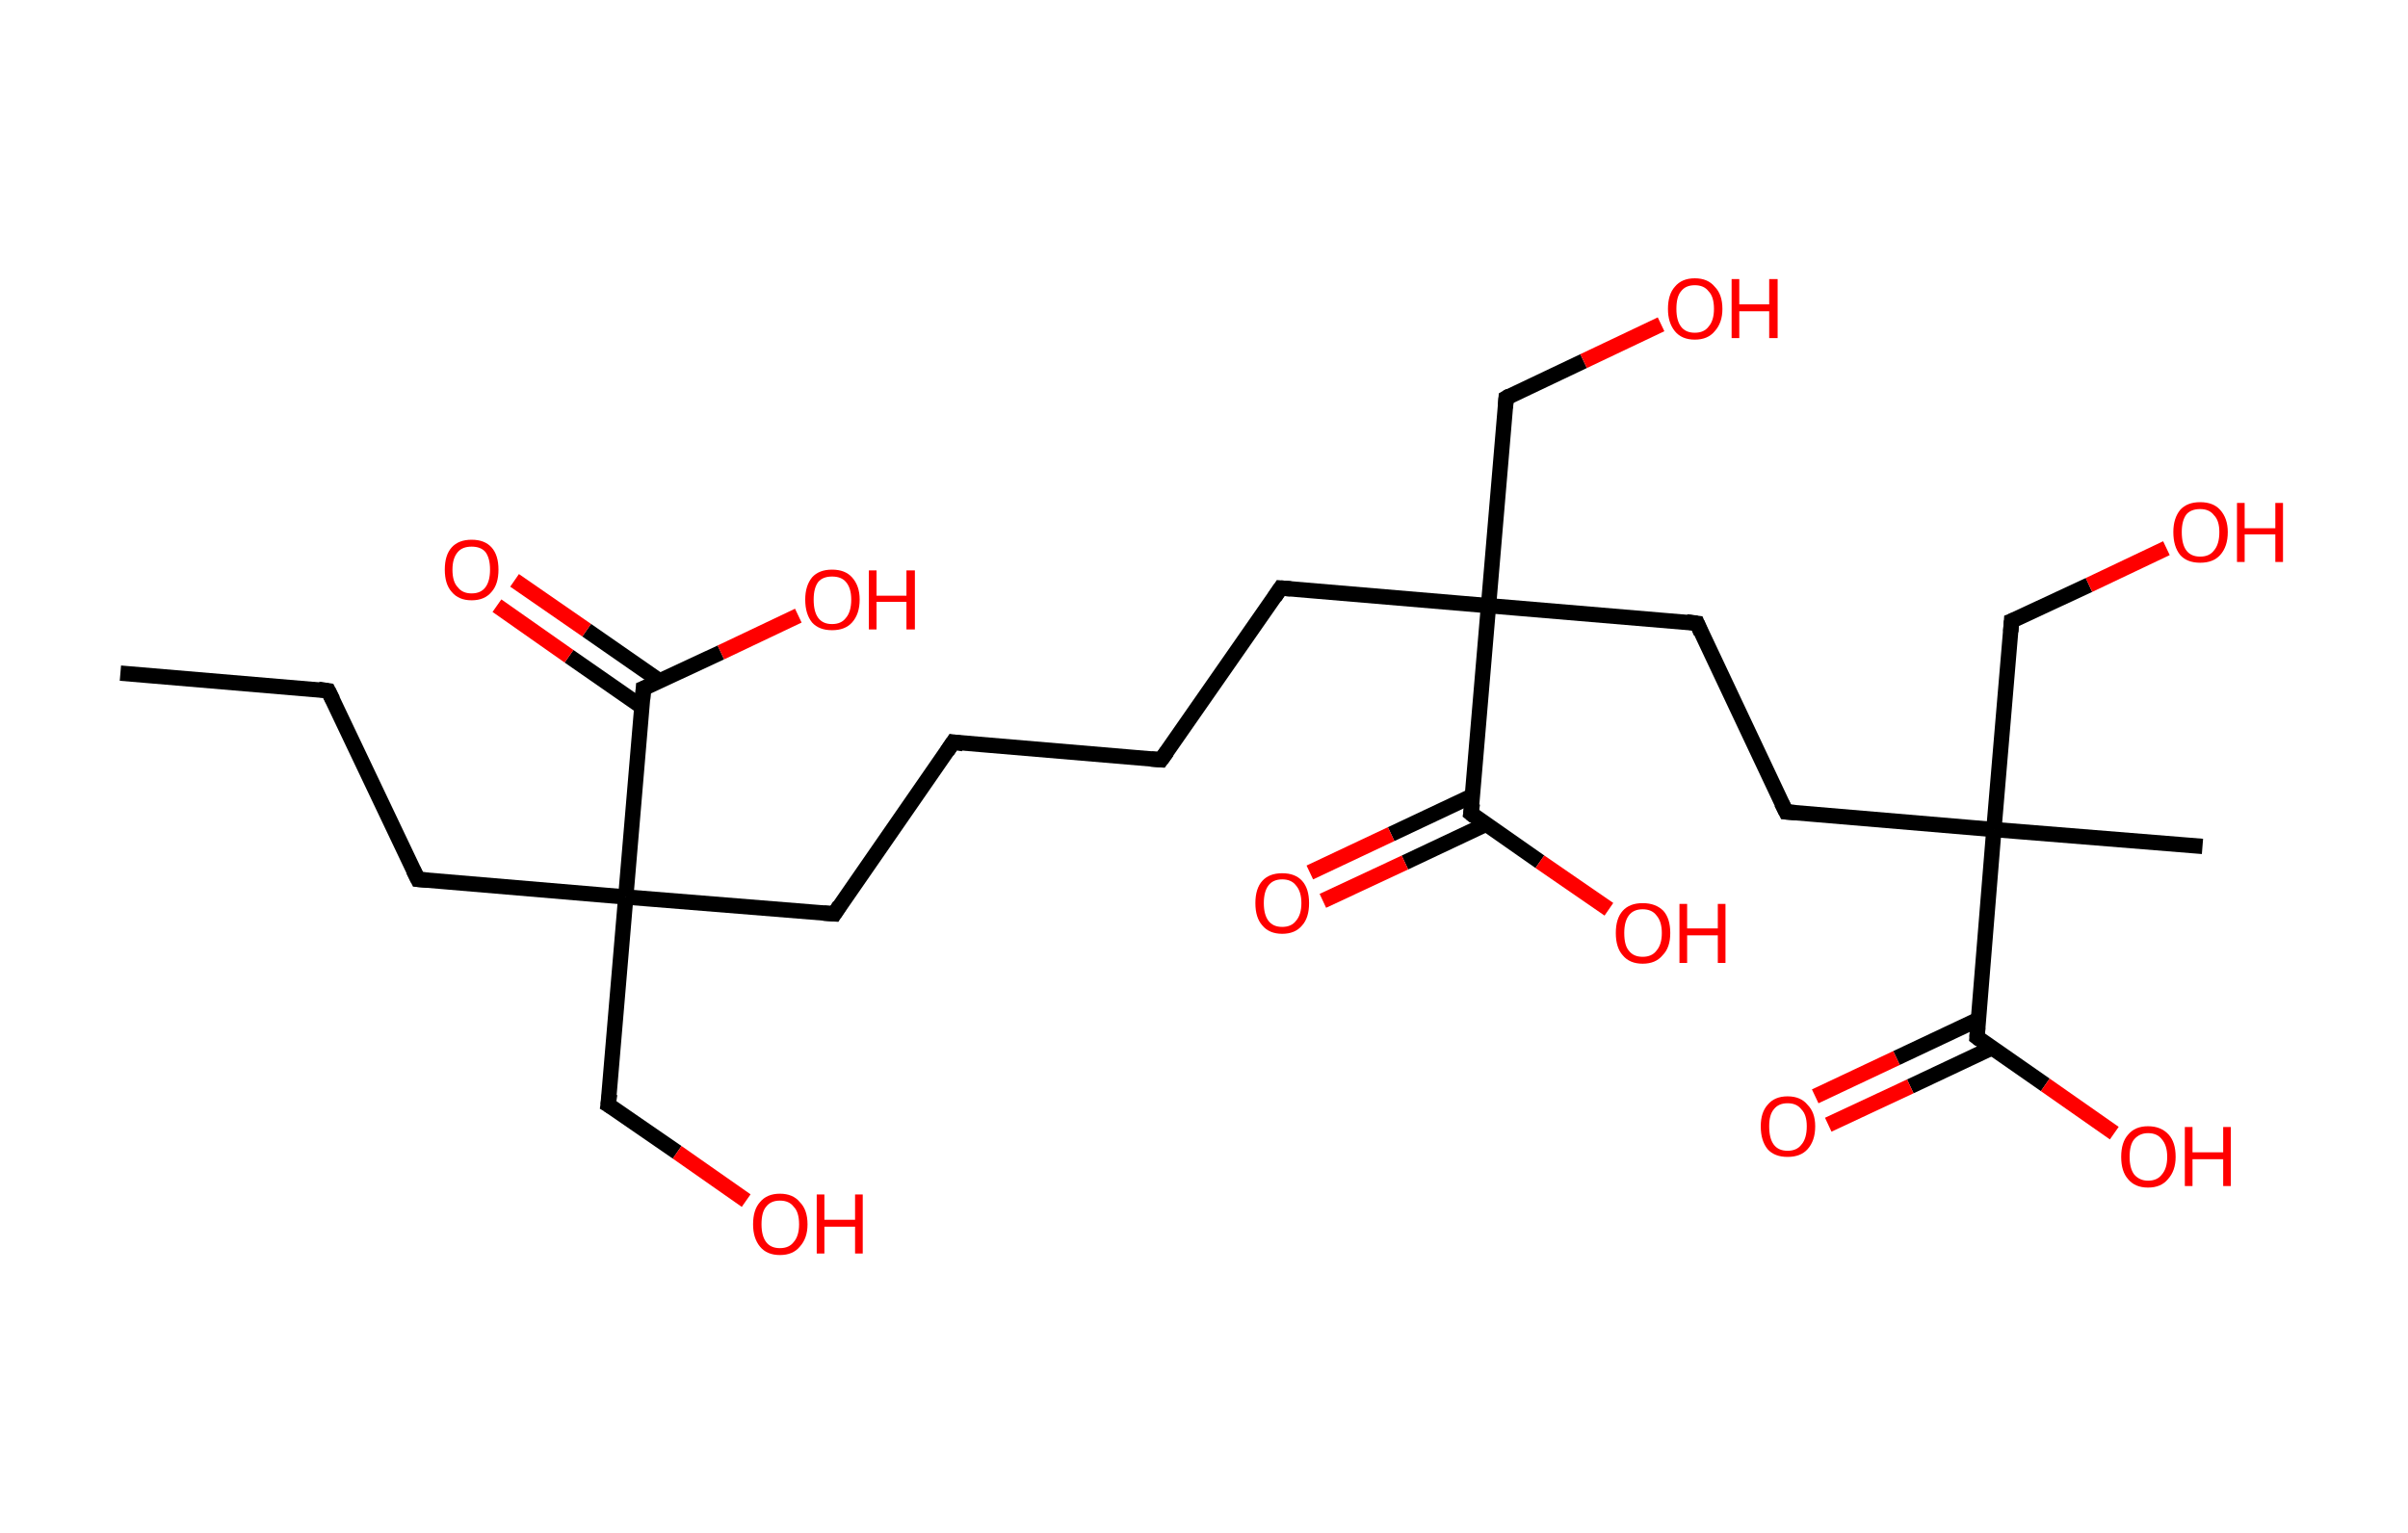 <?xml version='1.0' encoding='ASCII' standalone='yes'?>
<svg xmlns="http://www.w3.org/2000/svg" xmlns:rdkit="http://www.rdkit.org/xml" xmlns:xlink="http://www.w3.org/1999/xlink" version="1.1" baseProfile="full" xml:space="preserve" width="314px" height="200px" viewBox="0 0 314 200">
<!-- END OF HEADER -->
<rect style="opacity:1.0;fill:#FFFFFF;stroke:none" width="314.0" height="200.0" x="0.0" y="0.0"> </rect>
<path class="bond-0 atom-0 atom-1" d="M 15.7,87.8 L 42.8,90.1" style="fill:none;fill-rule:evenodd;stroke:#000000;stroke-width:2.0px;stroke-linecap:butt;stroke-linejoin:miter;stroke-opacity:1"/>
<path class="bond-1 atom-1 atom-2" d="M 42.8,90.1 L 54.5,114.7" style="fill:none;fill-rule:evenodd;stroke:#000000;stroke-width:2.0px;stroke-linecap:butt;stroke-linejoin:miter;stroke-opacity:1"/>
<path class="bond-2 atom-2 atom-3" d="M 54.5,114.7 L 81.6,117.0" style="fill:none;fill-rule:evenodd;stroke:#000000;stroke-width:2.0px;stroke-linecap:butt;stroke-linejoin:miter;stroke-opacity:1"/>
<path class="bond-3 atom-3 atom-4" d="M 81.6,117.0 L 79.3,144.1" style="fill:none;fill-rule:evenodd;stroke:#000000;stroke-width:2.0px;stroke-linecap:butt;stroke-linejoin:miter;stroke-opacity:1"/>
<path class="bond-4 atom-4 atom-5" d="M 79.3,144.1 L 88.3,150.3" style="fill:none;fill-rule:evenodd;stroke:#000000;stroke-width:2.0px;stroke-linecap:butt;stroke-linejoin:miter;stroke-opacity:1"/>
<path class="bond-4 atom-4 atom-5" d="M 88.3,150.3 L 97.3,156.6" style="fill:none;fill-rule:evenodd;stroke:#FF0000;stroke-width:2.0px;stroke-linecap:butt;stroke-linejoin:miter;stroke-opacity:1"/>
<path class="bond-5 atom-3 atom-6" d="M 81.6,117.0 L 108.8,119.2" style="fill:none;fill-rule:evenodd;stroke:#000000;stroke-width:2.0px;stroke-linecap:butt;stroke-linejoin:miter;stroke-opacity:1"/>
<path class="bond-6 atom-6 atom-7" d="M 108.8,119.2 L 124.3,96.8" style="fill:none;fill-rule:evenodd;stroke:#000000;stroke-width:2.0px;stroke-linecap:butt;stroke-linejoin:miter;stroke-opacity:1"/>
<path class="bond-7 atom-7 atom-8" d="M 124.3,96.8 L 151.4,99.1" style="fill:none;fill-rule:evenodd;stroke:#000000;stroke-width:2.0px;stroke-linecap:butt;stroke-linejoin:miter;stroke-opacity:1"/>
<path class="bond-8 atom-8 atom-9" d="M 151.4,99.1 L 167.0,76.7" style="fill:none;fill-rule:evenodd;stroke:#000000;stroke-width:2.0px;stroke-linecap:butt;stroke-linejoin:miter;stroke-opacity:1"/>
<path class="bond-9 atom-9 atom-10" d="M 167.0,76.7 L 194.1,79.0" style="fill:none;fill-rule:evenodd;stroke:#000000;stroke-width:2.0px;stroke-linecap:butt;stroke-linejoin:miter;stroke-opacity:1"/>
<path class="bond-10 atom-10 atom-11" d="M 194.1,79.0 L 196.4,51.9" style="fill:none;fill-rule:evenodd;stroke:#000000;stroke-width:2.0px;stroke-linecap:butt;stroke-linejoin:miter;stroke-opacity:1"/>
<path class="bond-11 atom-11 atom-12" d="M 196.4,51.9 L 206.5,47.1" style="fill:none;fill-rule:evenodd;stroke:#000000;stroke-width:2.0px;stroke-linecap:butt;stroke-linejoin:miter;stroke-opacity:1"/>
<path class="bond-11 atom-11 atom-12" d="M 206.5,47.1 L 216.6,42.3" style="fill:none;fill-rule:evenodd;stroke:#FF0000;stroke-width:2.0px;stroke-linecap:butt;stroke-linejoin:miter;stroke-opacity:1"/>
<path class="bond-12 atom-10 atom-13" d="M 194.1,79.0 L 221.3,81.3" style="fill:none;fill-rule:evenodd;stroke:#000000;stroke-width:2.0px;stroke-linecap:butt;stroke-linejoin:miter;stroke-opacity:1"/>
<path class="bond-13 atom-13 atom-14" d="M 221.3,81.3 L 232.9,105.9" style="fill:none;fill-rule:evenodd;stroke:#000000;stroke-width:2.0px;stroke-linecap:butt;stroke-linejoin:miter;stroke-opacity:1"/>
<path class="bond-14 atom-14 atom-15" d="M 232.9,105.9 L 260.0,108.2" style="fill:none;fill-rule:evenodd;stroke:#000000;stroke-width:2.0px;stroke-linecap:butt;stroke-linejoin:miter;stroke-opacity:1"/>
<path class="bond-15 atom-15 atom-16" d="M 260.0,108.2 L 287.2,110.4" style="fill:none;fill-rule:evenodd;stroke:#000000;stroke-width:2.0px;stroke-linecap:butt;stroke-linejoin:miter;stroke-opacity:1"/>
<path class="bond-16 atom-15 atom-17" d="M 260.0,108.2 L 262.3,81.0" style="fill:none;fill-rule:evenodd;stroke:#000000;stroke-width:2.0px;stroke-linecap:butt;stroke-linejoin:miter;stroke-opacity:1"/>
<path class="bond-17 atom-17 atom-18" d="M 262.3,81.0 L 272.4,76.3" style="fill:none;fill-rule:evenodd;stroke:#000000;stroke-width:2.0px;stroke-linecap:butt;stroke-linejoin:miter;stroke-opacity:1"/>
<path class="bond-17 atom-17 atom-18" d="M 272.4,76.3 L 282.5,71.5" style="fill:none;fill-rule:evenodd;stroke:#FF0000;stroke-width:2.0px;stroke-linecap:butt;stroke-linejoin:miter;stroke-opacity:1"/>
<path class="bond-18 atom-15 atom-19" d="M 260.0,108.2 L 257.8,135.3" style="fill:none;fill-rule:evenodd;stroke:#000000;stroke-width:2.0px;stroke-linecap:butt;stroke-linejoin:miter;stroke-opacity:1"/>
<path class="bond-19 atom-19 atom-20" d="M 257.9,133.0 L 247.3,138.0" style="fill:none;fill-rule:evenodd;stroke:#000000;stroke-width:2.0px;stroke-linecap:butt;stroke-linejoin:miter;stroke-opacity:1"/>
<path class="bond-19 atom-19 atom-20" d="M 247.3,138.0 L 236.7,143.0" style="fill:none;fill-rule:evenodd;stroke:#FF0000;stroke-width:2.0px;stroke-linecap:butt;stroke-linejoin:miter;stroke-opacity:1"/>
<path class="bond-19 atom-19 atom-20" d="M 259.7,136.7 L 249.1,141.7" style="fill:none;fill-rule:evenodd;stroke:#000000;stroke-width:2.0px;stroke-linecap:butt;stroke-linejoin:miter;stroke-opacity:1"/>
<path class="bond-19 atom-19 atom-20" d="M 249.1,141.7 L 238.4,146.7" style="fill:none;fill-rule:evenodd;stroke:#FF0000;stroke-width:2.0px;stroke-linecap:butt;stroke-linejoin:miter;stroke-opacity:1"/>
<path class="bond-20 atom-19 atom-21" d="M 257.8,135.3 L 266.7,141.5" style="fill:none;fill-rule:evenodd;stroke:#000000;stroke-width:2.0px;stroke-linecap:butt;stroke-linejoin:miter;stroke-opacity:1"/>
<path class="bond-20 atom-19 atom-21" d="M 266.7,141.5 L 275.7,147.8" style="fill:none;fill-rule:evenodd;stroke:#FF0000;stroke-width:2.0px;stroke-linecap:butt;stroke-linejoin:miter;stroke-opacity:1"/>
<path class="bond-21 atom-10 atom-22" d="M 194.1,79.0 L 191.8,106.1" style="fill:none;fill-rule:evenodd;stroke:#000000;stroke-width:2.0px;stroke-linecap:butt;stroke-linejoin:miter;stroke-opacity:1"/>
<path class="bond-22 atom-22 atom-23" d="M 192.0,103.8 L 181.4,108.8" style="fill:none;fill-rule:evenodd;stroke:#000000;stroke-width:2.0px;stroke-linecap:butt;stroke-linejoin:miter;stroke-opacity:1"/>
<path class="bond-22 atom-22 atom-23" d="M 181.4,108.8 L 170.8,113.8" style="fill:none;fill-rule:evenodd;stroke:#FF0000;stroke-width:2.0px;stroke-linecap:butt;stroke-linejoin:miter;stroke-opacity:1"/>
<path class="bond-22 atom-22 atom-23" d="M 193.8,107.5 L 183.2,112.5" style="fill:none;fill-rule:evenodd;stroke:#000000;stroke-width:2.0px;stroke-linecap:butt;stroke-linejoin:miter;stroke-opacity:1"/>
<path class="bond-22 atom-22 atom-23" d="M 183.2,112.5 L 172.5,117.5" style="fill:none;fill-rule:evenodd;stroke:#FF0000;stroke-width:2.0px;stroke-linecap:butt;stroke-linejoin:miter;stroke-opacity:1"/>
<path class="bond-23 atom-22 atom-24" d="M 191.8,106.1 L 200.8,112.4" style="fill:none;fill-rule:evenodd;stroke:#000000;stroke-width:2.0px;stroke-linecap:butt;stroke-linejoin:miter;stroke-opacity:1"/>
<path class="bond-23 atom-22 atom-24" d="M 200.8,112.4 L 209.8,118.6" style="fill:none;fill-rule:evenodd;stroke:#FF0000;stroke-width:2.0px;stroke-linecap:butt;stroke-linejoin:miter;stroke-opacity:1"/>
<path class="bond-24 atom-3 atom-25" d="M 81.6,117.0 L 83.9,89.8" style="fill:none;fill-rule:evenodd;stroke:#000000;stroke-width:2.0px;stroke-linecap:butt;stroke-linejoin:miter;stroke-opacity:1"/>
<path class="bond-25 atom-25 atom-26" d="M 86.0,88.8 L 76.5,82.2" style="fill:none;fill-rule:evenodd;stroke:#000000;stroke-width:2.0px;stroke-linecap:butt;stroke-linejoin:miter;stroke-opacity:1"/>
<path class="bond-25 atom-25 atom-26" d="M 76.5,82.2 L 67.1,75.7" style="fill:none;fill-rule:evenodd;stroke:#FF0000;stroke-width:2.0px;stroke-linecap:butt;stroke-linejoin:miter;stroke-opacity:1"/>
<path class="bond-25 atom-25 atom-26" d="M 83.7,92.2 L 74.2,85.6" style="fill:none;fill-rule:evenodd;stroke:#000000;stroke-width:2.0px;stroke-linecap:butt;stroke-linejoin:miter;stroke-opacity:1"/>
<path class="bond-25 atom-25 atom-26" d="M 74.2,85.6 L 64.8,79.0" style="fill:none;fill-rule:evenodd;stroke:#FF0000;stroke-width:2.0px;stroke-linecap:butt;stroke-linejoin:miter;stroke-opacity:1"/>
<path class="bond-26 atom-25 atom-27" d="M 83.9,89.8 L 94.0,85.1" style="fill:none;fill-rule:evenodd;stroke:#000000;stroke-width:2.0px;stroke-linecap:butt;stroke-linejoin:miter;stroke-opacity:1"/>
<path class="bond-26 atom-25 atom-27" d="M 94.0,85.1 L 104.1,80.3" style="fill:none;fill-rule:evenodd;stroke:#FF0000;stroke-width:2.0px;stroke-linecap:butt;stroke-linejoin:miter;stroke-opacity:1"/>
<path d="M 41.5,89.9 L 42.8,90.1 L 43.4,91.3" style="fill:none;stroke:#000000;stroke-width:2.0px;stroke-linecap:butt;stroke-linejoin:miter;stroke-opacity:1;"/>
<path d="M 53.9,113.5 L 54.5,114.7 L 55.8,114.8" style="fill:none;stroke:#000000;stroke-width:2.0px;stroke-linecap:butt;stroke-linejoin:miter;stroke-opacity:1;"/>
<path d="M 79.5,142.7 L 79.3,144.1 L 79.8,144.4" style="fill:none;stroke:#000000;stroke-width:2.0px;stroke-linecap:butt;stroke-linejoin:miter;stroke-opacity:1;"/>
<path d="M 107.4,119.1 L 108.8,119.2 L 109.5,118.1" style="fill:none;stroke:#000000;stroke-width:2.0px;stroke-linecap:butt;stroke-linejoin:miter;stroke-opacity:1;"/>
<path d="M 123.5,98.0 L 124.3,96.8 L 125.6,97.0" style="fill:none;stroke:#000000;stroke-width:2.0px;stroke-linecap:butt;stroke-linejoin:miter;stroke-opacity:1;"/>
<path d="M 150.1,99.0 L 151.4,99.1 L 152.2,98.0" style="fill:none;stroke:#000000;stroke-width:2.0px;stroke-linecap:butt;stroke-linejoin:miter;stroke-opacity:1;"/>
<path d="M 166.2,77.9 L 167.0,76.7 L 168.3,76.8" style="fill:none;stroke:#000000;stroke-width:2.0px;stroke-linecap:butt;stroke-linejoin:miter;stroke-opacity:1;"/>
<path d="M 196.3,53.2 L 196.4,51.9 L 196.9,51.6" style="fill:none;stroke:#000000;stroke-width:2.0px;stroke-linecap:butt;stroke-linejoin:miter;stroke-opacity:1;"/>
<path d="M 219.9,81.1 L 221.3,81.3 L 221.8,82.5" style="fill:none;stroke:#000000;stroke-width:2.0px;stroke-linecap:butt;stroke-linejoin:miter;stroke-opacity:1;"/>
<path d="M 232.3,104.7 L 232.9,105.9 L 234.2,106.0" style="fill:none;stroke:#000000;stroke-width:2.0px;stroke-linecap:butt;stroke-linejoin:miter;stroke-opacity:1;"/>
<path d="M 262.2,82.4 L 262.3,81.0 L 262.8,80.8" style="fill:none;stroke:#000000;stroke-width:2.0px;stroke-linecap:butt;stroke-linejoin:miter;stroke-opacity:1;"/>
<path d="M 257.9,134.0 L 257.8,135.3 L 258.2,135.6" style="fill:none;stroke:#000000;stroke-width:2.0px;stroke-linecap:butt;stroke-linejoin:miter;stroke-opacity:1;"/>
<path d="M 192.0,104.8 L 191.8,106.1 L 192.3,106.5" style="fill:none;stroke:#000000;stroke-width:2.0px;stroke-linecap:butt;stroke-linejoin:miter;stroke-opacity:1;"/>
<path d="M 83.8,91.2 L 83.9,89.8 L 84.4,89.6" style="fill:none;stroke:#000000;stroke-width:2.0px;stroke-linecap:butt;stroke-linejoin:miter;stroke-opacity:1;"/>
<path class="atom-5" d="M 98.2 159.7 Q 98.2 157.8, 99.1 156.8 Q 100.0 155.7, 101.7 155.7 Q 103.4 155.7, 104.3 156.8 Q 105.3 157.8, 105.3 159.7 Q 105.3 161.5, 104.3 162.6 Q 103.4 163.7, 101.7 163.7 Q 100.0 163.7, 99.1 162.6 Q 98.2 161.5, 98.2 159.7 M 101.7 162.8 Q 102.9 162.8, 103.5 162.0 Q 104.2 161.2, 104.2 159.7 Q 104.2 158.1, 103.5 157.4 Q 102.9 156.6, 101.7 156.6 Q 100.5 156.6, 99.9 157.4 Q 99.3 158.1, 99.3 159.7 Q 99.3 161.2, 99.9 162.0 Q 100.5 162.8, 101.7 162.8 " fill="#FF0000"/>
<path class="atom-5" d="M 106.5 155.8 L 107.5 155.8 L 107.5 159.1 L 111.5 159.1 L 111.5 155.8 L 112.5 155.8 L 112.5 163.5 L 111.5 163.5 L 111.5 160.0 L 107.5 160.0 L 107.5 163.5 L 106.5 163.5 L 106.5 155.8 " fill="#FF0000"/>
<path class="atom-12" d="M 217.5 40.3 Q 217.5 38.4, 218.4 37.4 Q 219.3 36.3, 221.0 36.3 Q 222.7 36.3, 223.6 37.4 Q 224.6 38.4, 224.6 40.3 Q 224.6 42.1, 223.6 43.2 Q 222.7 44.3, 221.0 44.3 Q 219.3 44.3, 218.4 43.2 Q 217.5 42.1, 217.5 40.3 M 221.0 43.4 Q 222.2 43.4, 222.8 42.6 Q 223.5 41.8, 223.5 40.3 Q 223.5 38.7, 222.8 38.0 Q 222.2 37.2, 221.0 37.2 Q 219.8 37.2, 219.2 38.0 Q 218.6 38.7, 218.6 40.3 Q 218.6 41.8, 219.2 42.6 Q 219.8 43.4, 221.0 43.4 " fill="#FF0000"/>
<path class="atom-12" d="M 225.8 36.4 L 226.8 36.4 L 226.8 39.7 L 230.7 39.7 L 230.7 36.4 L 231.8 36.4 L 231.8 44.1 L 230.7 44.1 L 230.7 40.6 L 226.8 40.6 L 226.8 44.1 L 225.8 44.1 L 225.8 36.4 " fill="#FF0000"/>
<path class="atom-18" d="M 283.4 69.4 Q 283.4 67.6, 284.3 66.5 Q 285.2 65.5, 286.9 65.5 Q 288.6 65.5, 289.5 66.5 Q 290.5 67.6, 290.5 69.4 Q 290.5 71.3, 289.5 72.4 Q 288.6 73.4, 286.9 73.4 Q 285.2 73.4, 284.3 72.4 Q 283.4 71.3, 283.4 69.4 M 286.9 72.6 Q 288.1 72.6, 288.7 71.8 Q 289.4 71.0, 289.4 69.4 Q 289.4 67.9, 288.7 67.2 Q 288.1 66.4, 286.9 66.4 Q 285.7 66.4, 285.1 67.1 Q 284.5 67.9, 284.5 69.4 Q 284.5 71.0, 285.1 71.8 Q 285.7 72.6, 286.9 72.6 " fill="#FF0000"/>
<path class="atom-18" d="M 291.7 65.6 L 292.7 65.6 L 292.7 68.9 L 296.7 68.9 L 296.7 65.6 L 297.7 65.6 L 297.7 73.3 L 296.7 73.3 L 296.7 69.7 L 292.7 69.7 L 292.7 73.3 L 291.7 73.3 L 291.7 65.6 " fill="#FF0000"/>
<path class="atom-20" d="M 229.6 146.9 Q 229.6 145.1, 230.5 144.1 Q 231.4 143.0, 233.1 143.0 Q 234.8 143.0, 235.7 144.1 Q 236.7 145.1, 236.7 146.9 Q 236.7 148.8, 235.7 149.9 Q 234.8 150.9, 233.1 150.9 Q 231.4 150.9, 230.5 149.9 Q 229.6 148.8, 229.6 146.9 M 233.1 150.1 Q 234.3 150.1, 234.9 149.3 Q 235.6 148.5, 235.6 146.9 Q 235.6 145.4, 234.9 144.7 Q 234.3 143.9, 233.1 143.9 Q 231.9 143.9, 231.3 144.7 Q 230.7 145.4, 230.7 146.9 Q 230.7 148.5, 231.3 149.3 Q 231.9 150.1, 233.1 150.1 " fill="#FF0000"/>
<path class="atom-21" d="M 276.6 150.9 Q 276.6 149.0, 277.5 148.0 Q 278.4 146.9, 280.1 146.9 Q 281.8 146.9, 282.8 148.0 Q 283.7 149.0, 283.7 150.9 Q 283.7 152.7, 282.7 153.8 Q 281.8 154.9, 280.1 154.9 Q 278.4 154.9, 277.5 153.8 Q 276.6 152.8, 276.6 150.9 M 280.1 154.0 Q 281.3 154.0, 281.9 153.2 Q 282.6 152.4, 282.6 150.9 Q 282.6 149.4, 281.9 148.6 Q 281.3 147.8, 280.1 147.8 Q 279.0 147.8, 278.3 148.6 Q 277.7 149.3, 277.7 150.9 Q 277.7 152.4, 278.3 153.2 Q 279.0 154.0, 280.1 154.0 " fill="#FF0000"/>
<path class="atom-21" d="M 284.9 147.0 L 285.9 147.0 L 285.9 150.3 L 289.9 150.3 L 289.9 147.0 L 290.9 147.0 L 290.9 154.7 L 289.9 154.7 L 289.9 151.2 L 285.9 151.2 L 285.9 154.7 L 284.9 154.7 L 284.9 147.0 " fill="#FF0000"/>
<path class="atom-23" d="M 163.7 117.8 Q 163.7 115.9, 164.6 114.9 Q 165.5 113.9, 167.2 113.9 Q 168.9 113.9, 169.8 114.9 Q 170.7 115.9, 170.7 117.8 Q 170.7 119.7, 169.8 120.7 Q 168.9 121.8, 167.2 121.8 Q 165.5 121.8, 164.6 120.7 Q 163.7 119.7, 163.7 117.8 M 167.2 120.9 Q 168.4 120.9, 169.0 120.1 Q 169.7 119.3, 169.7 117.8 Q 169.7 116.3, 169.0 115.5 Q 168.4 114.7, 167.2 114.7 Q 166.0 114.7, 165.4 115.5 Q 164.8 116.3, 164.8 117.8 Q 164.8 119.3, 165.4 120.1 Q 166.0 120.9, 167.2 120.9 " fill="#FF0000"/>
<path class="atom-24" d="M 210.7 121.7 Q 210.7 119.8, 211.6 118.8 Q 212.5 117.8, 214.2 117.8 Q 215.9 117.8, 216.9 118.8 Q 217.8 119.8, 217.8 121.7 Q 217.8 123.6, 216.8 124.6 Q 215.9 125.7, 214.2 125.7 Q 212.5 125.7, 211.6 124.6 Q 210.7 123.6, 210.7 121.7 M 214.2 124.8 Q 215.4 124.8, 216.0 124.0 Q 216.7 123.2, 216.7 121.7 Q 216.7 120.2, 216.0 119.4 Q 215.4 118.6, 214.2 118.6 Q 213.0 118.6, 212.4 119.4 Q 211.8 120.2, 211.8 121.7 Q 211.8 123.3, 212.4 124.0 Q 213.0 124.8, 214.2 124.8 " fill="#FF0000"/>
<path class="atom-24" d="M 219.0 117.9 L 220.0 117.9 L 220.0 121.1 L 224.0 121.1 L 224.0 117.9 L 225.0 117.9 L 225.0 125.6 L 224.0 125.6 L 224.0 122.0 L 220.0 122.0 L 220.0 125.6 L 219.0 125.6 L 219.0 117.9 " fill="#FF0000"/>
<path class="atom-26" d="M 58.0 74.3 Q 58.0 72.4, 58.9 71.4 Q 59.8 70.4, 61.5 70.4 Q 63.2 70.4, 64.1 71.4 Q 65.0 72.4, 65.0 74.3 Q 65.0 76.2, 64.1 77.2 Q 63.2 78.3, 61.5 78.3 Q 59.8 78.3, 58.9 77.2 Q 58.0 76.2, 58.0 74.3 M 61.5 77.4 Q 62.7 77.4, 63.3 76.6 Q 63.9 75.8, 63.9 74.3 Q 63.9 72.8, 63.3 72.0 Q 62.7 71.3, 61.5 71.3 Q 60.3 71.3, 59.7 72.0 Q 59.0 72.8, 59.0 74.3 Q 59.0 75.9, 59.7 76.6 Q 60.3 77.4, 61.5 77.4 " fill="#FF0000"/>
<path class="atom-27" d="M 105.0 78.2 Q 105.0 76.4, 105.9 75.3 Q 106.8 74.3, 108.5 74.3 Q 110.2 74.3, 111.1 75.3 Q 112.1 76.4, 112.1 78.2 Q 112.1 80.1, 111.1 81.2 Q 110.2 82.2, 108.5 82.2 Q 106.8 82.2, 105.9 81.2 Q 105.0 80.1, 105.0 78.2 M 108.5 81.4 Q 109.7 81.4, 110.3 80.6 Q 111.0 79.8, 111.0 78.2 Q 111.0 76.7, 110.3 75.9 Q 109.7 75.2, 108.5 75.2 Q 107.3 75.2, 106.7 75.9 Q 106.1 76.7, 106.1 78.2 Q 106.1 79.8, 106.7 80.6 Q 107.3 81.4, 108.5 81.4 " fill="#FF0000"/>
<path class="atom-27" d="M 113.3 74.4 L 114.3 74.4 L 114.3 77.7 L 118.2 77.7 L 118.2 74.4 L 119.3 74.4 L 119.3 82.1 L 118.2 82.1 L 118.2 78.5 L 114.3 78.5 L 114.3 82.1 L 113.3 82.1 L 113.3 74.4 " fill="#FF0000"/>
</svg>
